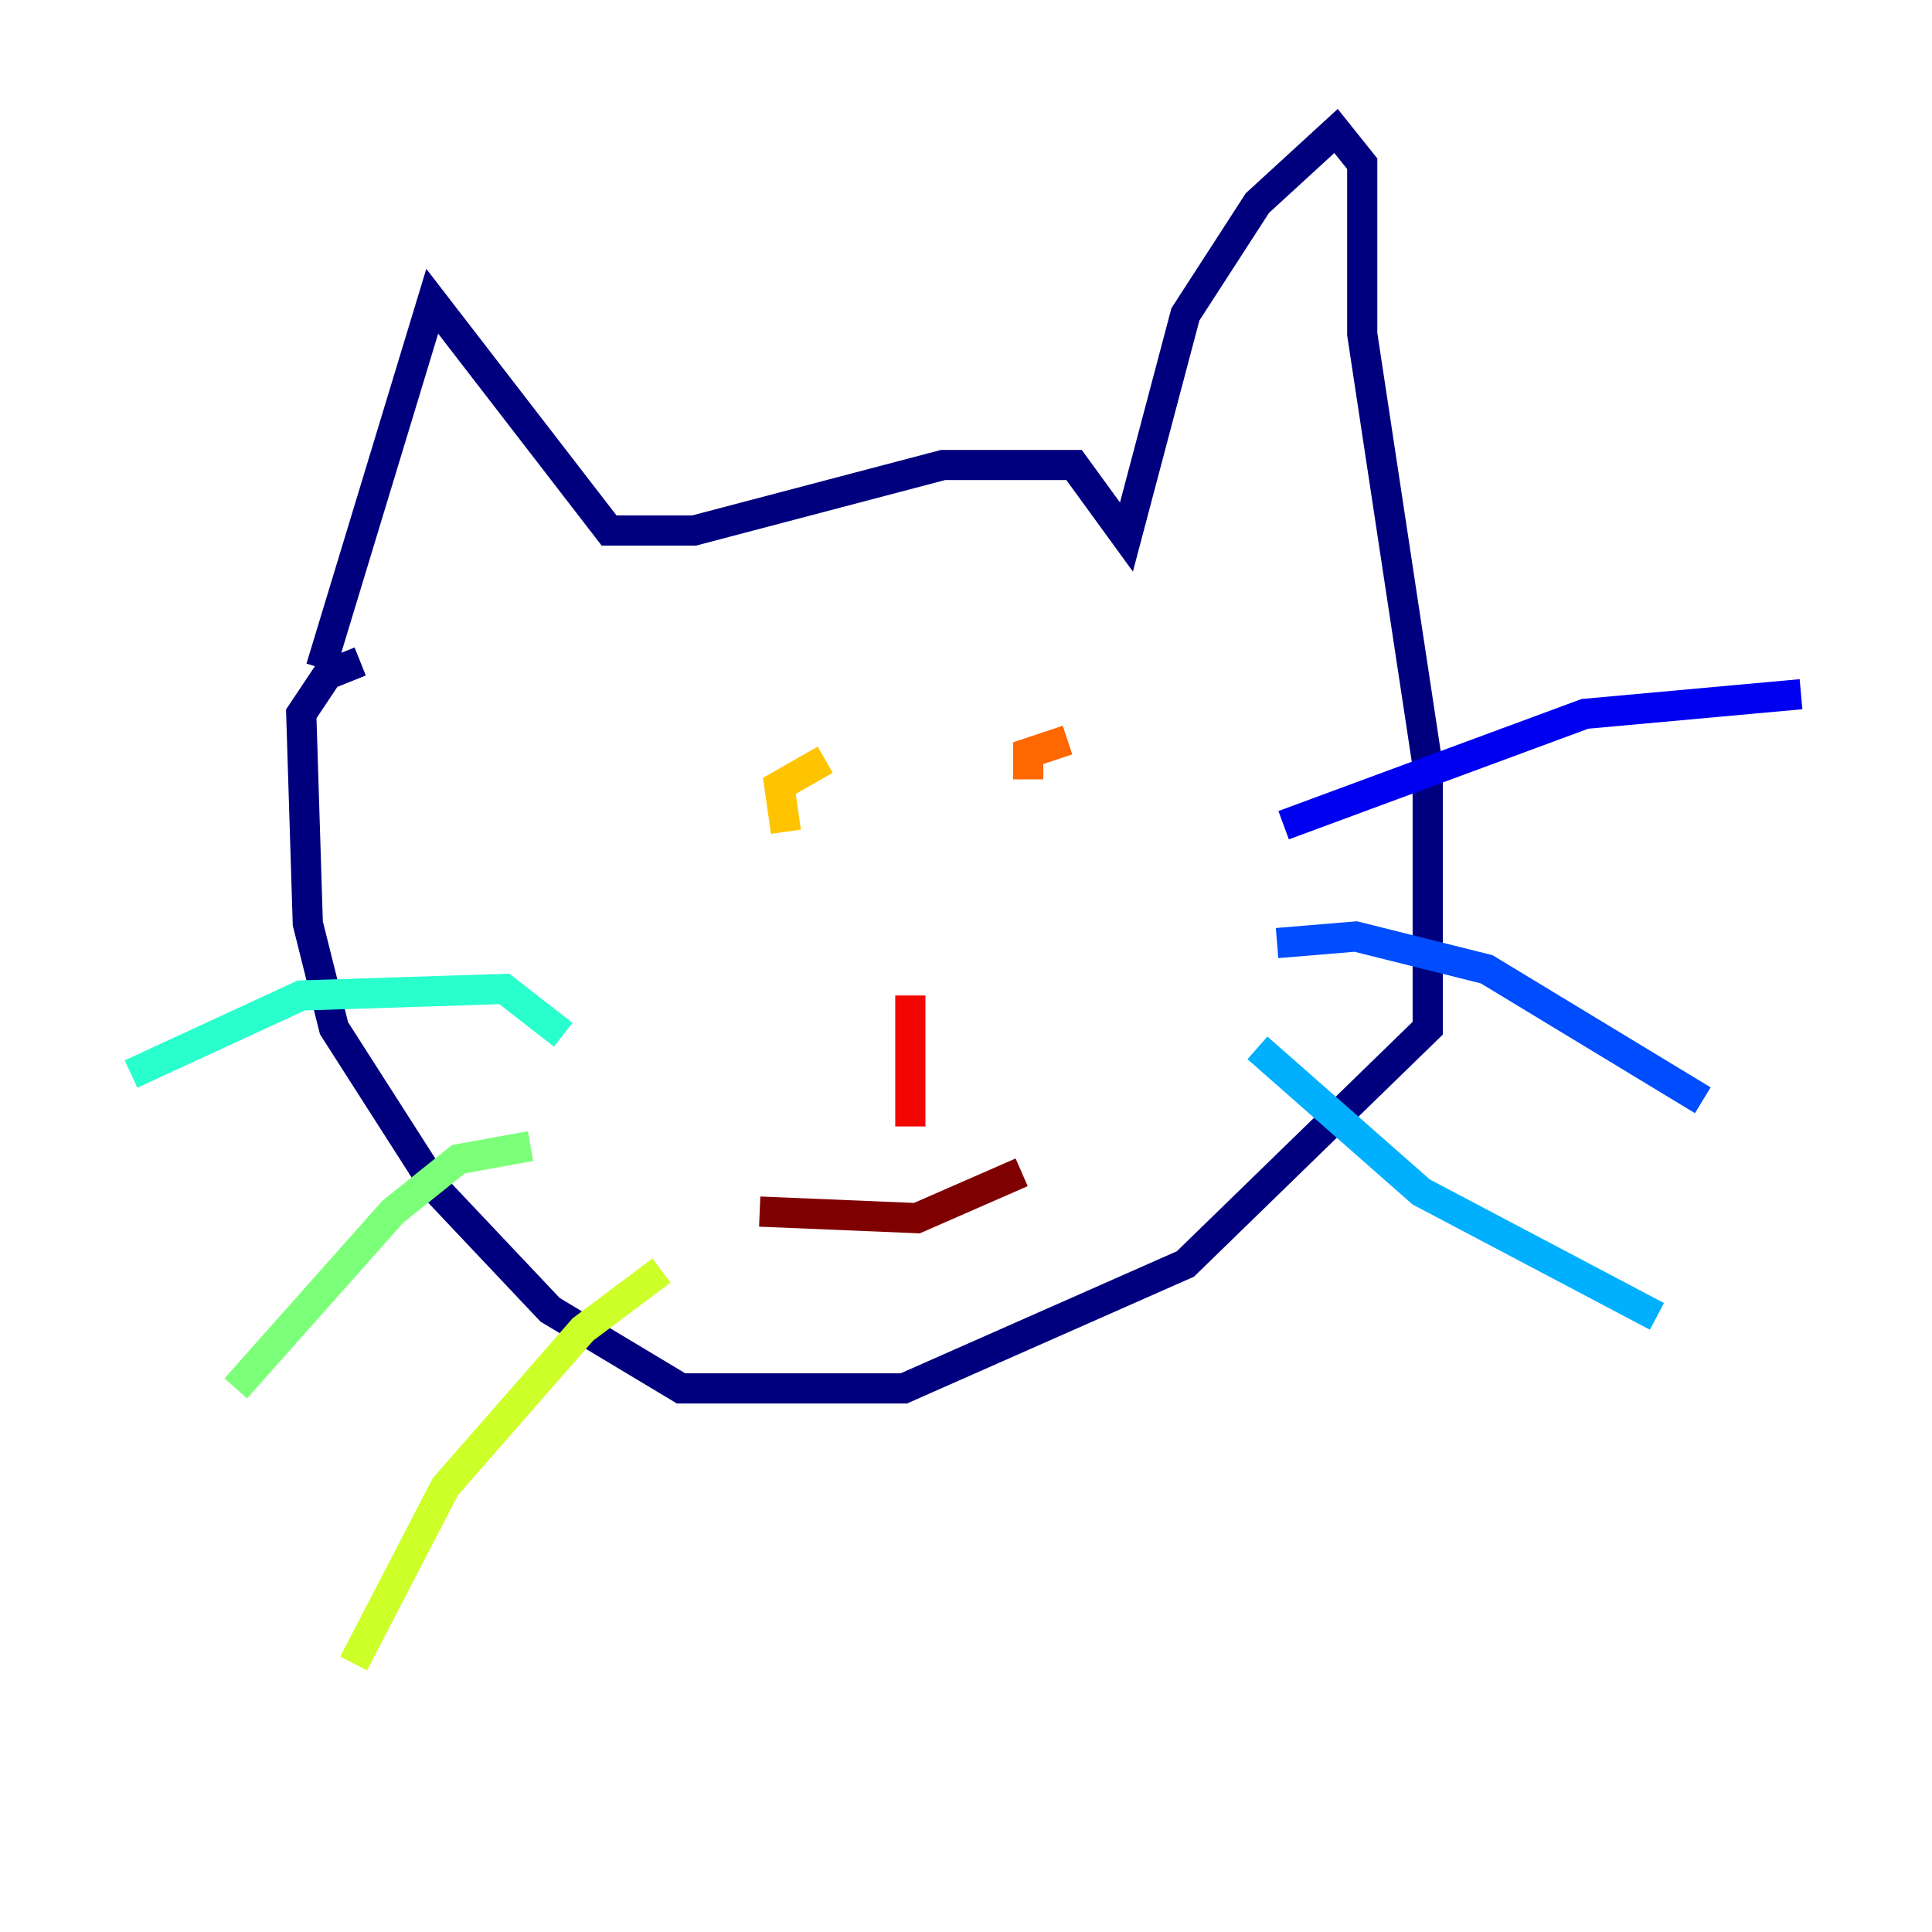 <?xml version="1.0" encoding="utf-8" ?>
<svg baseProfile="tiny" height="128" version="1.2" viewBox="0,0,128,128" width="128" xmlns="http://www.w3.org/2000/svg" xmlns:ev="http://www.w3.org/2001/xml-events" xmlns:xlink="http://www.w3.org/1999/xlink"><defs /><polyline fill="none" points="21.261,44.258 28.637,19.959 40.352,35.146 45.993,35.146 62.481,30.807 71.159,30.807 74.63,35.58 78.536,20.827 83.308,13.451 88.515,8.678 90.251,10.848 90.251,22.129 94.59,50.766 94.59,68.122 78.536,83.742 59.878,91.986 45.125,91.986 36.447,86.78 29.071,78.969 22.129,68.122 20.393,61.18 19.959,47.295 21.695,44.691 23.864,43.824" stroke="#00007f" stroke-width="2" /><polyline fill="none" points="85.044,54.671 105.003,47.295 119.322,45.993" stroke="#0000f1" stroke-width="2" /><polyline fill="none" points="84.61,62.481 89.817,62.047 98.495,64.217 112.814,72.895" stroke="#004cff" stroke-width="2" /><polyline fill="none" points="83.308,69.424 94.156,78.969 109.776,87.214" stroke="#00b0ff" stroke-width="2" /><polyline fill="none" points="37.315,68.556 33.41,65.519 19.959,65.953 8.678,71.159" stroke="#29ffcd" stroke-width="2" /><polyline fill="none" points="35.146,75.932 30.373,76.8 26.034,80.271 15.62,91.986" stroke="#7cff79" stroke-width="2" /><polyline fill="none" points="43.824,84.176 38.617,88.081 29.505,98.495 23.43,110.21" stroke="#cdff29" stroke-width="2" /><polyline fill="none" points="54.671,50.332 51.634,52.068 52.068,55.105" stroke="#ffc400" stroke-width="2" /><polyline fill="none" points="70.725,49.031 68.122,49.898 68.122,51.634" stroke="#ff6700" stroke-width="2" /><polyline fill="none" points="60.312,65.953 60.312,74.63" stroke="#f10700" stroke-width="2" /><polyline fill="none" points="50.332,80.271 60.746,80.705 67.688,77.668" stroke="#7f0000" stroke-width="2" /></svg>